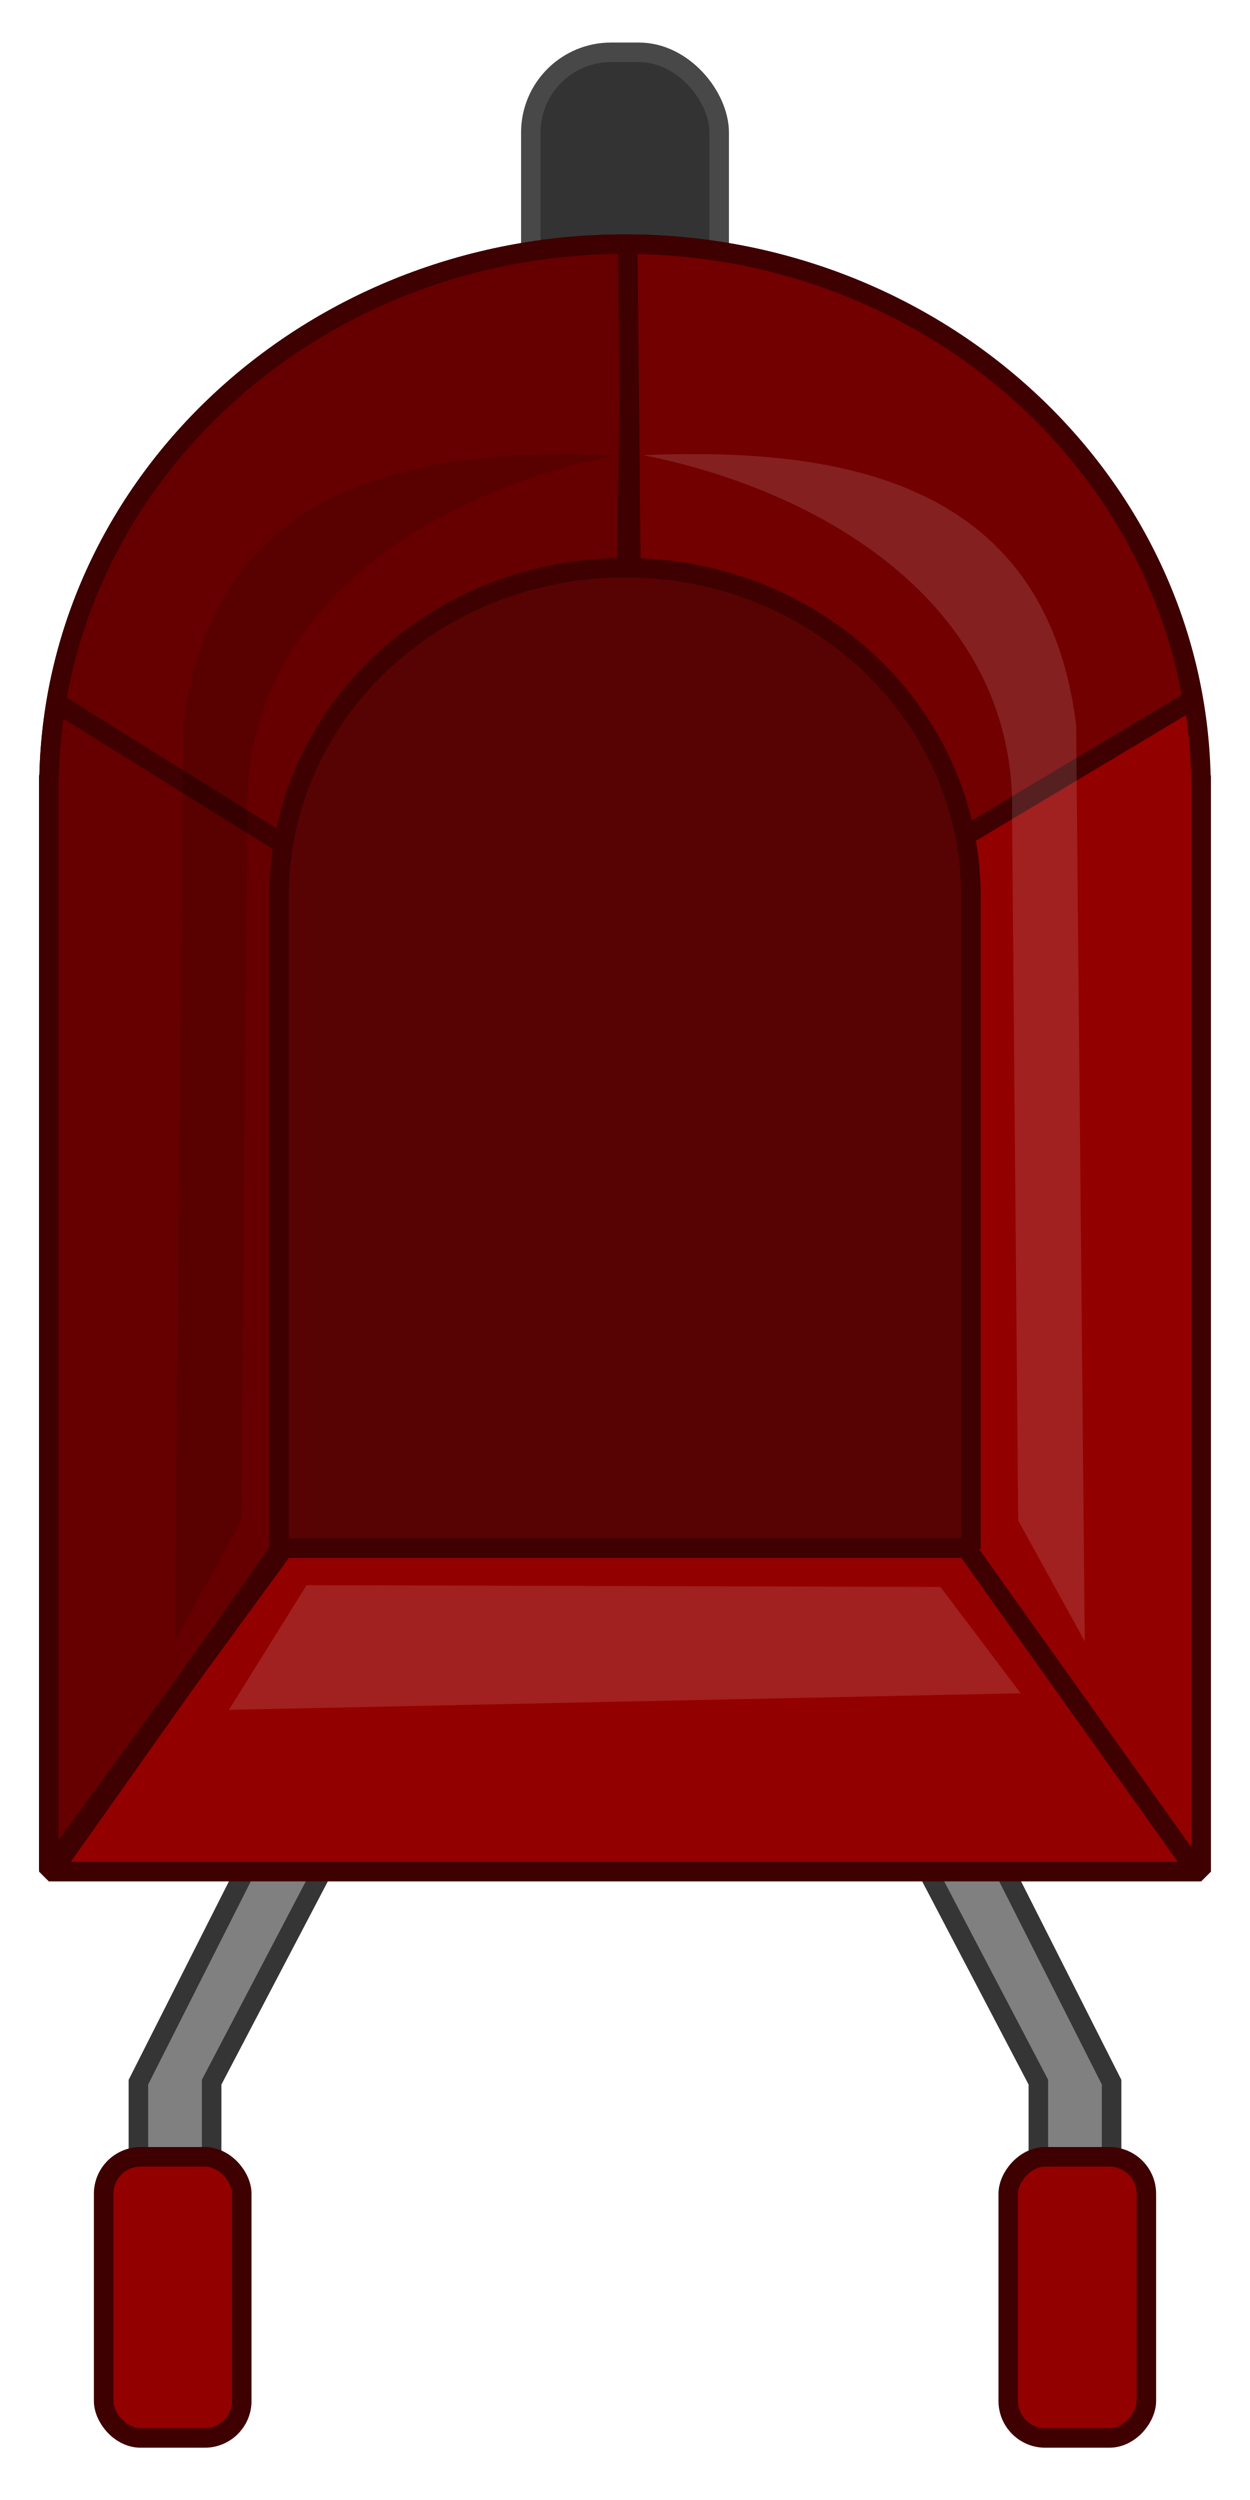 <?xml version="1.0" encoding="UTF-8" standalone="no"?>
<!-- Created with Inkscape (http://www.inkscape.org/) -->

<svg
   xmlns:dc="http://purl.org/dc/elements/1.1/"
   xmlns:cc="http://creativecommons.org/ns#"
   xmlns:rdf="http://www.w3.org/1999/02/22-rdf-syntax-ns#"
   xmlns:svg="http://www.w3.org/2000/svg"
   xmlns="http://www.w3.org/2000/svg"
   xmlns:sodipodi="http://sodipodi.sourceforge.net/DTD/sodipodi-0.dtd"
   xmlns:inkscape="http://www.inkscape.org/namespaces/inkscape"
   width="128"
   height="256"
   id="svg2"
   version="1.1"
   inkscape:version="0.48.2 r9819"
   sodipodi:docname="wheelbarrow.svg"
   inkscape:export-filename="C:\Users\Muffin\Documents\GitHub\Bolf\Assets\Art\GameAtlas\wheelbarrow.png"
   inkscape:export-xdpi="90"
   inkscape:export-ydpi="90">
  <defs
     id="defs4" />
  <sodipodi:namedview
     id="base"
     pagecolor="#ffffff"
     bordercolor="#666666"
     borderopacity="1.0"
     inkscape:pageopacity="0.0"
     inkscape:pageshadow="2"
     inkscape:zoom="2.8"
     inkscape:cx="86.05375"
     inkscape:cy="163.48637"
     inkscape:document-units="px"
     inkscape:current-layer="layer1"
     showgrid="false"
     inkscape:window-width="1680"
     inkscape:window-height="988"
     inkscape:window-x="-8"
     inkscape:window-y="-8"
     inkscape:window-maximized="1" />
  <g
     inkscape:label="Layer 1"
     inkscape:groupmode="layer"
     id="layer1"
     transform="translate(0,-796.362)">
    <g
       transform="translate(-97.719,-44.871)"
       id="layer1-9"
       inkscape:label="Layer 1">
      <path
         transform="matrix(1.682,0,0,1.682,0.363,985.571)"
         d="m 37.249,20.69 a 18.435,18.435 0 1 1 -36.871,0 18.435,18.435 0 1 1 36.871,0 z"
         sodipodi:ry="18.435284"
         sodipodi:rx="18.435284"
         sodipodi:cy="20.689709"
         sodipodi:cx="18.814091"
         id="path2985"
         style="fill:#e6e6e6;fill-opacity:1;stroke:#000000;stroke-width:1.189;stroke-miterlimit:4;stroke-opacity:1;stroke-dasharray:none"
         sodipodi:type="arc" />
      <path
         transform="matrix(0.704,0,0,0.704,38.28,990.525)"
         d="m -10.607,23.973 a 14.521,14.521 0 1 1 -29.042,0 14.521,14.521 0 1 1 29.042,0 z"
         sodipodi:ry="14.520943"
         sodipodi:rx="14.520943"
         sodipodi:cy="23.972706"
         sodipodi:cx="-25.127544"
         id="path3755"
         style="fill:#ffffff;fill-opacity:1;stroke:none"
         sodipodi:type="arc" />
      <g
         transform="translate(0,-80)"
         id="g2992">
        <path
           transform="matrix(1.682,0,0,1.682,0.363,985.571)"
           d="m 37.249,20.69 a 18.435,18.435 0 1 1 -36.871,0 18.435,18.435 0 1 1 36.871,0 z"
           sodipodi:ry="18.435284"
           sodipodi:rx="18.435284"
           sodipodi:cy="20.689709"
           sodipodi:cx="18.814091"
           id="path2994"
           style="fill:#333333;fill-opacity:1;stroke:#000000;stroke-width:1.189;stroke-miterlimit:4;stroke-opacity:1;stroke-dasharray:none"
           sodipodi:type="arc" />
        <path
           transform="matrix(0.704,0,0,0.704,38.28,990.525)"
           d="m -10.607,23.973 a 14.521,14.521 0 1 1 -29.042,0 14.521,14.521 0 1 1 29.042,0 z"
           sodipodi:ry="14.520943"
           sodipodi:rx="14.520943"
           sodipodi:cy="23.972706"
           sodipodi:cx="-25.127544"
           id="path2996"
           style="fill:#4d4d4d;fill-opacity:1;stroke:none"
           sodipodi:type="arc" />
      </g>
      <g
         transform="translate(-0.451,-81.506)"
         id="g3763">
        <path
           transform="matrix(0.248,0,0,0.248,33.059,1010.498)"
           d="m -10.607,23.973 a 14.521,14.521 0 1 1 -29.042,0 14.521,14.521 0 1 1 29.042,0 z"
           sodipodi:ry="14.520943"
           sodipodi:rx="14.520943"
           sodipodi:cy="23.972706"
           sodipodi:cx="-25.127544"
           id="path3757"
           style="fill:#000000;fill-opacity:1;stroke:none"
           sodipodi:type="arc" />
        <path
           sodipodi:type="arc"
           style="fill:#000000;fill-opacity:1;stroke:none"
           id="path3759"
           sodipodi:cx="-25.127544"
           sodipodi:cy="23.972706"
           sodipodi:rx="14.520943"
           sodipodi:ry="14.520943"
           d="m -10.607,23.973 a 14.521,14.521 0 1 1 -29.042,0 14.521,14.521 0 1 1 29.042,0 z"
           transform="matrix(0.248,0,0,0.248,44.297,1010.624)" />
        <path
           transform="matrix(0.248,0,0,0.248,38.363,1021.357)"
           d="m -10.607,23.973 a 14.521,14.521 0 1 1 -29.042,0 14.521,14.521 0 1 1 29.042,0 z"
           sodipodi:ry="14.520943"
           sodipodi:rx="14.520943"
           sodipodi:cy="23.972706"
           sodipodi:cx="-25.127544"
           id="path3761"
           style="fill:#000000;fill-opacity:1;stroke:none"
           sodipodi:type="arc" />
      </g>
    </g>
    <rect
       style="fill:#333333;fill-opacity:1;stroke:#484848;stroke-width:2;stroke-linecap:round;stroke-linejoin:bevel;stroke-miterlimit:4;stroke-opacity:1;stroke-dasharray:none;stroke-dashoffset:0"
       id="rect3027"
       width="19.286"
       height="50"
       x="54.357"
       y="801.719"
       ry="8.214" />
    <g
       id="g3882"
       transform="translate(-33.328,4)">
      <g
         id="g3872">
        <path
           style="fill:#808080;stroke:#353535;stroke-width:2;stroke-linecap:butt;stroke-linejoin:miter;stroke-miterlimit:4;stroke-opacity:1;stroke-dasharray:none"
           d="M 64.643,175.286 47.5,209.214 l 0,26.429 7.5,0 0,-26.429 15.714,-30"
           id="path3868"
           inkscape:connector-curvature="0"
           transform="translate(0,796.362)" />
        <rect
           style="fill:#930000;fill-opacity:1;stroke:#3e0000;stroke-width:2;stroke-linecap:round;stroke-linejoin:bevel;stroke-miterlimit:4;stroke-opacity:1;stroke-dasharray:none;stroke-dashoffset:0"
           id="rect3870"
           width="14.142"
           height="28.789"
           x="43.942"
           y="1013.219"
           ry="3.788" />
      </g>
      <g
         transform="matrix(-1,0,0,1,194.656,0)"
         id="g3876">
        <path
           transform="translate(0,796.362)"
           inkscape:connector-curvature="0"
           id="path3878"
           d="M 64.643,175.286 47.5,209.214 l 0,26.429 7.5,0 0,-26.429 15.714,-30"
           style="fill:#808080;stroke:#353535;stroke-width:2;stroke-linecap:butt;stroke-linejoin:miter;stroke-miterlimit:4;stroke-opacity:1;stroke-dasharray:none" />
        <rect
           ry="3.788"
           y="1013.219"
           x="43.942"
           height="28.789"
           width="14.142"
           id="rect3880"
           style="fill:#930000;fill-opacity:1;stroke:#3e0000;stroke-width:2;stroke-linecap:round;stroke-linejoin:bevel;stroke-miterlimit:4;stroke-opacity:1;stroke-dasharray:none;stroke-dashoffset:0" />
      </g>
    </g>
    <path
       style="fill:#930000;fill-opacity:1;stroke:#3e0000;stroke-width:2;stroke-linecap:round;stroke-linejoin:bevel;stroke-miterlimit:4;stroke-opacity:1;stroke-dasharray:none;stroke-dashoffset:0"
       d="m 64,821.362 c -32.12,0 -58.23,24.243 -58.969,54.406 l -0.031,0 0,1.312 0,110.938 118,0 0,-110.938 0,-1.312 -0.031,0 C 122.23,845.605 96.12,821.362 64,821.362 z"
       id="rect3023"
       inkscape:connector-curvature="0" />
    <path
       inkscape:connector-curvature="0"
       id="path3851"
       d="m 5,987.831 54.062,-73.969 5,-52.156 0.625,-40.312 c -0.232,-0.003 -0.455,-0.031 -0.688,-0.031 -32.12,0 -58.23,24.243 -58.969,54.406 l -0.031,0 0,1.312 0,110.75 z"
       style="fill:#660000;fill-opacity:1;stroke:#3e0000;stroke-width:2;stroke-linecap:round;stroke-linejoin:bevel;stroke-miterlimit:4;stroke-opacity:1;stroke-dasharray:none;stroke-dashoffset:0" />
    <path
       id="path3866"
       d="m 64.281,821.362 0.5,51.438 13.562,21.406 43.781,-26.188 c -4.573,-26.367 -28.66,-46.526 -57.844,-46.656 z"
       style="fill:#720000;fill-opacity:1;stroke:#3e0000;stroke-width:2;stroke-linecap:round;stroke-linejoin:bevel;stroke-miterlimit:4;stroke-opacity:1;stroke-dasharray:none;stroke-dashoffset:0"
       inkscape:connector-curvature="0" />
    <path
       id="path3806"
       d="m 64,854.491 c -19.288,0 -34.966,14.605 -35.41,32.776 l -0.019,0 0,0.791 0,66.832 70.857,0 0,-66.832 0,-0.791 -0.019,0 C 98.966,869.096 83.287,854.491 64,854.491 z"
       style="fill:#570303;fill-opacity:1;stroke:#3e0000;stroke-width:2;stroke-linecap:round;stroke-linejoin:bevel;stroke-miterlimit:4;stroke-opacity:1;stroke-dasharray:none;stroke-dashoffset:0"
       inkscape:connector-curvature="0" />
    <path
       style="fill:none;stroke:#3e0000;stroke-width:2;stroke-linecap:butt;stroke-linejoin:miter;stroke-miterlimit:4;stroke-opacity:1;stroke-dasharray:none"
       d="M 5.376,987.924 28.609,955.094"
       id="path3808"
       inkscape:connector-curvature="0" />
    <path
       style="fill:none;stroke:#3e0000;stroke-width:2;stroke-linecap:butt;stroke-linejoin:miter;stroke-miterlimit:4;stroke-opacity:1;stroke-dasharray:none"
       d="m 98.562,954.337 23.739,33.335"
       id="path3810"
       inkscape:connector-curvature="0" />
    <path
       inkscape:connector-curvature="0"
       id="path3812"
       d="m 6.269,868.639 22.698,14.134"
       style="fill:none;stroke:#3e0000;stroke-width:2;stroke-linecap:butt;stroke-linejoin:miter;stroke-miterlimit:4;stroke-opacity:1;stroke-dasharray:none"
       sodipodi:nodetypes="cc" />
    <path
       style="fill:#000000;fill-opacity:0.125;stroke:none"
       d="m 24.695,952.064 0.631,-72.226 c -0.544,-20.809 18.378,-32.994 37.754,-36.871 -18.742,-0.745 -41.16,1.779 -44.32,27.653 l -0.884,93.818 z"
       id="path3824"
       inkscape:connector-curvature="0"
       sodipodi:nodetypes="cccccc" />
    <path
       sodipodi:nodetypes="cccccc"
       inkscape:connector-curvature="0"
       id="path3826"
       d="m 104.262,952.064 -0.631,-72.226 c 0.544,-20.809 -18.378,-32.994 -37.754,-36.871 18.742,-0.745 41.16,1.779 44.32,27.653 l 0.884,93.818 z"
       style="fill:#ffffff;fill-opacity:0.125;stroke:none" />
    <path
       style="fill:#ffffff;fill-opacity:0.125;stroke:none"
       d="m 23.446,971.451 7.946,-12.768 64.911,0.179 8.214,10.893 z"
       id="path3830"
       inkscape:connector-curvature="0" />
    <path
       sodipodi:type="arc"
       style="fill:#930000;fill-opacity:1;stroke:#210000;stroke-width:1.198;stroke-linecap:round;stroke-linejoin:bevel;stroke-miterlimit:4;stroke-opacity:1;stroke-dasharray:none;stroke-dashoffset:0"
       id="path3936"
       sodipodi:cx="-57.32143"
       sodipodi:cy="40.107143"
       sodipodi:rx="14.464286"
       sodipodi:ry="17.321428"
       d="m -42.857,40.107 a 14.464,17.321 0 1 1 -28.929,0 14.464,17.321 0 1 1 28.929,0 z"
       transform="matrix(1.79,0,0,1.557,282.434,771.892)" />
    <path
       transform="matrix(1.79,0,0,1.557,284.22,804.392)"
       d="m -42.857,40.107 a 14.464,17.321 0 1 1 -28.929,0 14.464,17.321 0 1 1 28.929,0 z"
       sodipodi:ry="17.321428"
       sodipodi:rx="14.464286"
       sodipodi:cy="40.107143"
       sodipodi:cx="-57.32143"
       id="path3938"
       style="fill:#720000;fill-opacity:1;stroke:#210000;stroke-width:1.198;stroke-linecap:round;stroke-linejoin:bevel;stroke-miterlimit:4;stroke-opacity:1;stroke-dasharray:none;stroke-dashoffset:0"
       sodipodi:type="arc" />
    <path
       sodipodi:type="arc"
       style="fill:#660000;fill-opacity:1;stroke:#210000;stroke-width:1.198;stroke-linecap:round;stroke-linejoin:bevel;stroke-miterlimit:4;stroke-opacity:1;stroke-dasharray:none;stroke-dashoffset:0"
       id="path3940"
       sodipodi:cx="-57.32143"
       sodipodi:cy="40.107143"
       sodipodi:rx="14.464286"
       sodipodi:ry="17.321428"
       d="m -42.857,40.107 a 14.464,17.321 0 1 1 -28.929,0 14.464,17.321 0 1 1 28.929,0 z"
       transform="matrix(1.79,0,0,1.557,283.862,839.034)" />
    <path
       transform="matrix(1.79,0,0,1.557,286.005,872.249)"
       d="m -42.857,40.107 a 14.464,17.321 0 1 1 -28.929,0 14.464,17.321 0 1 1 28.929,0 z"
       sodipodi:ry="17.321428"
       sodipodi:rx="14.464286"
       sodipodi:cy="40.107143"
       sodipodi:cx="-57.32143"
       id="path3942"
       style="fill:#570303;fill-opacity:1;stroke:#210000;stroke-width:1.198;stroke-linecap:round;stroke-linejoin:bevel;stroke-miterlimit:4;stroke-opacity:1;stroke-dasharray:none;stroke-dashoffset:0"
       sodipodi:type="arc" />
  </g>
</svg>
